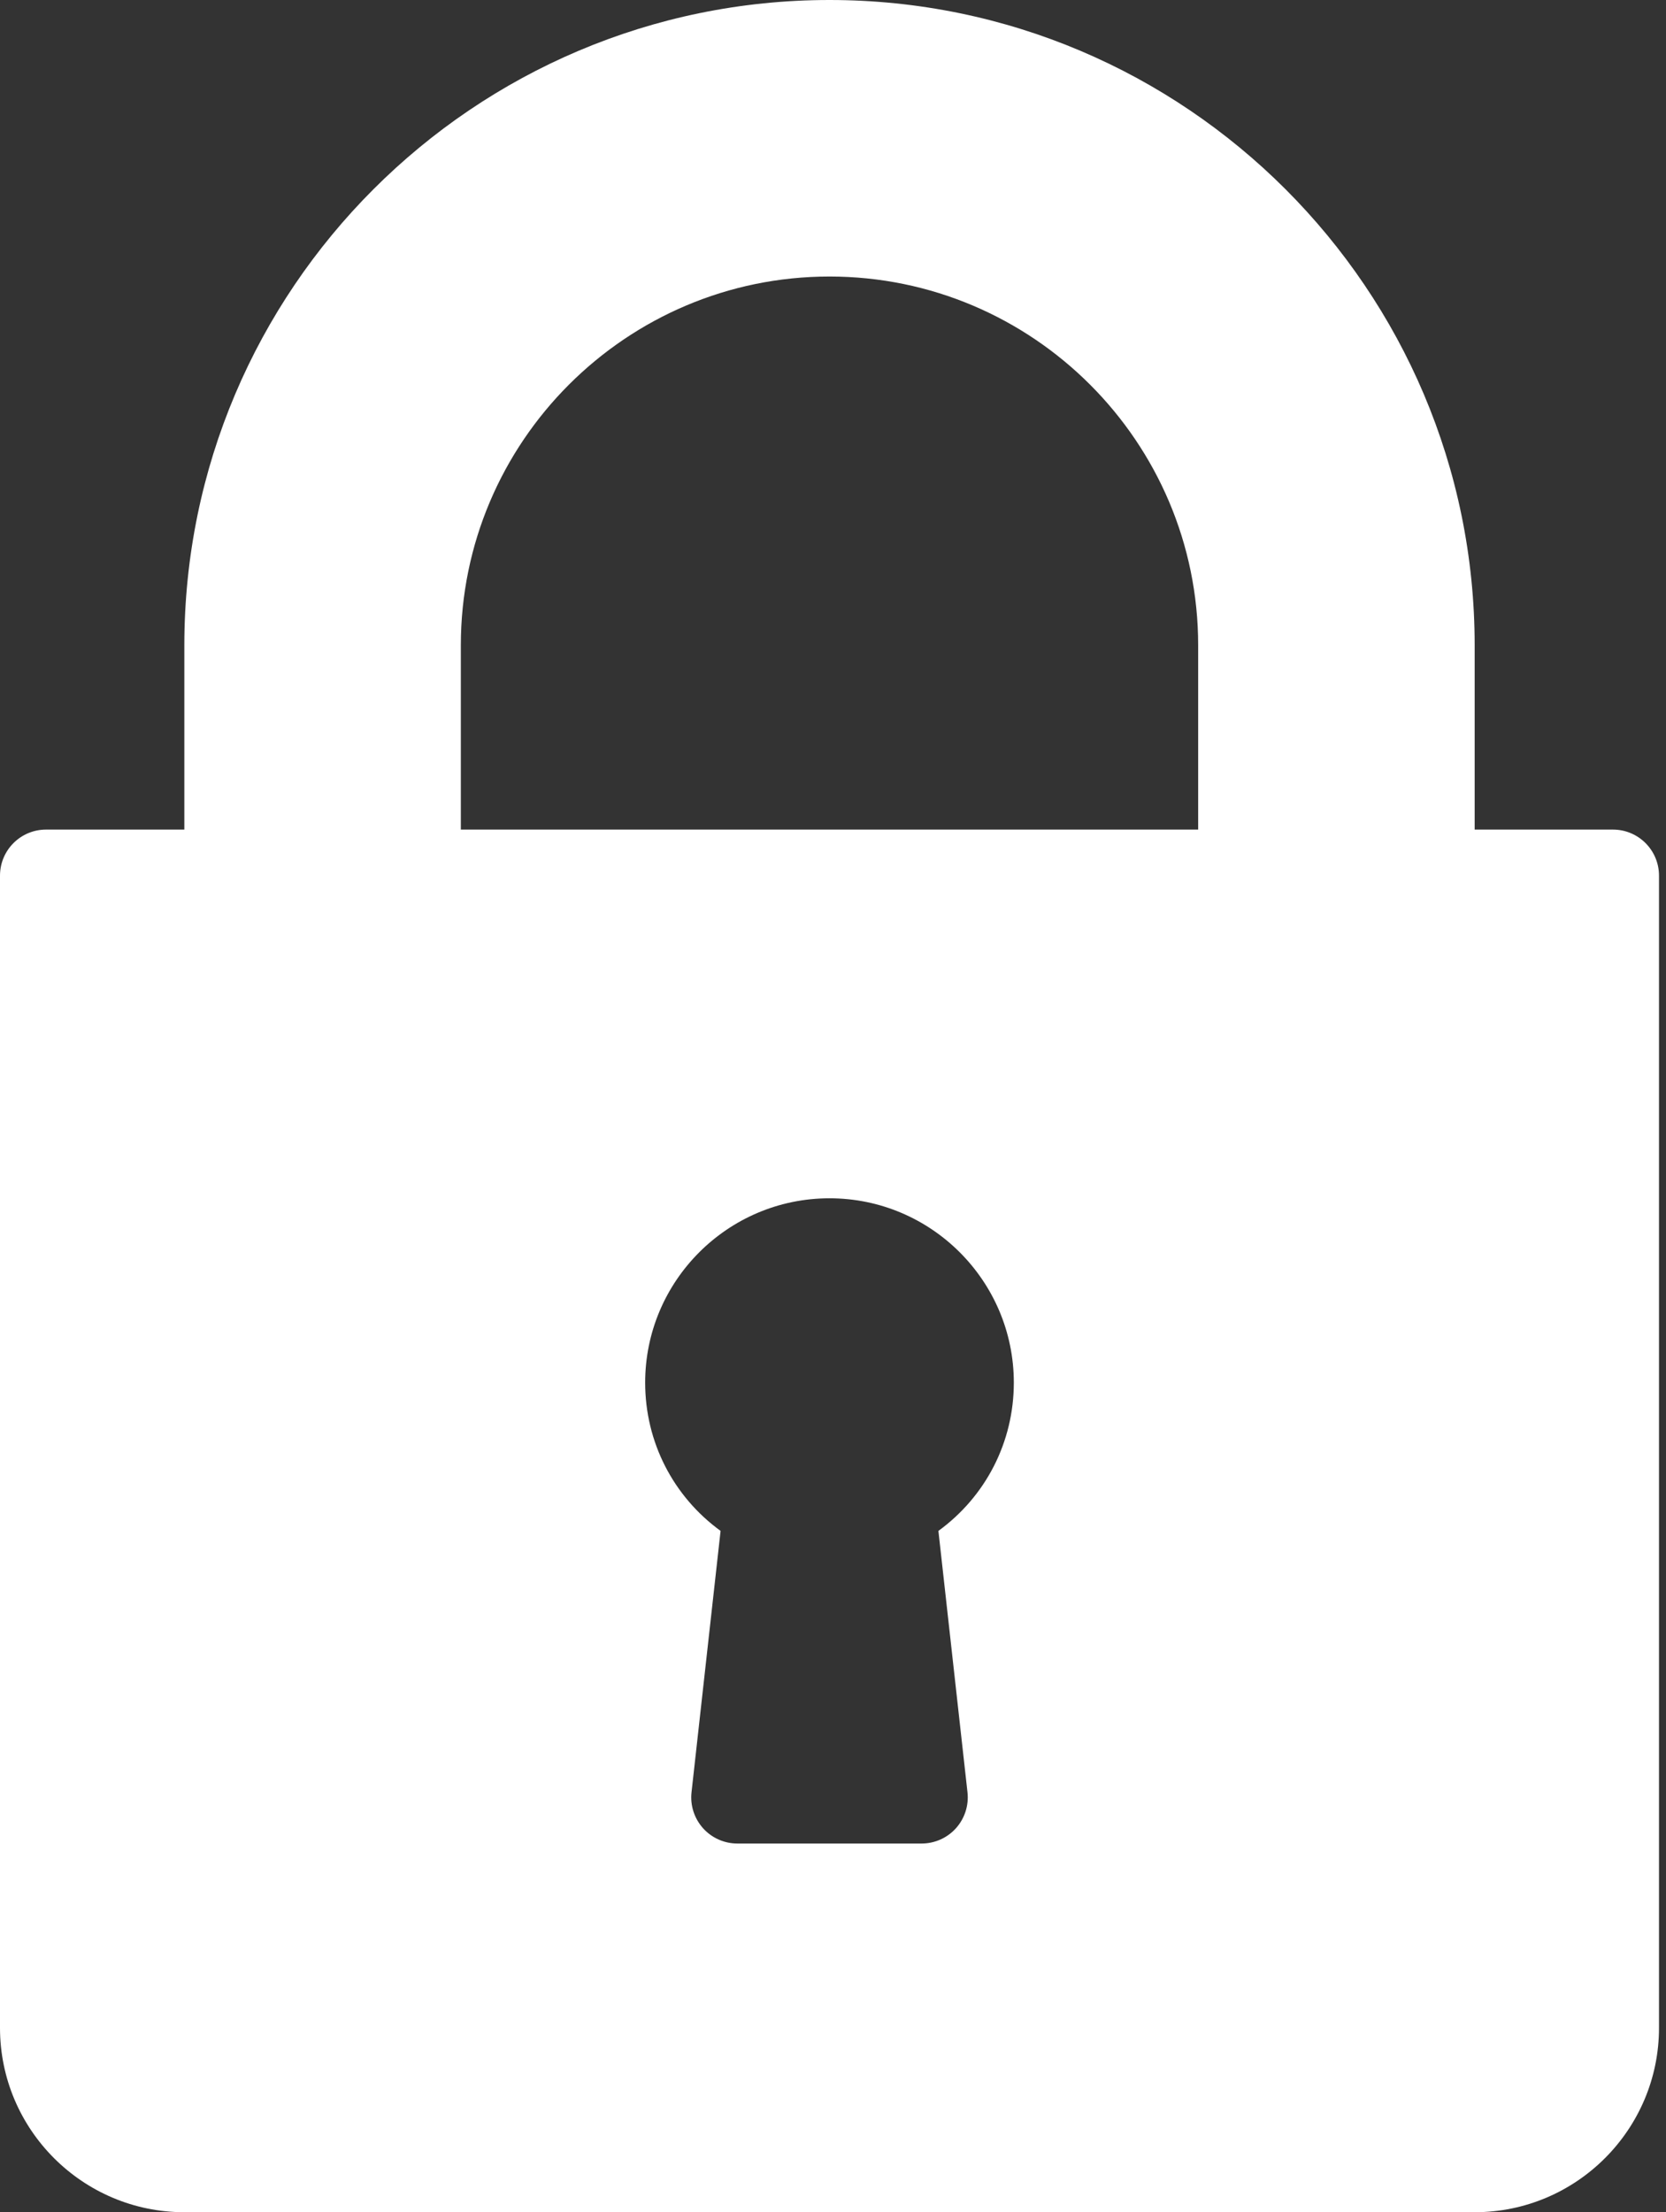 <svg width="119" height="158" viewBox="0 0 119 158" fill="none" xmlns="http://www.w3.org/2000/svg">
<rect x="0" y="0" width="119" height="158" fill="#333333" stroke="none"/>
<path d="M3.292 59.25H13.167V46.083C13.167 20.673 33.839 0 59.25 0C84.661 0 105.333 20.673 105.333 46.083V59.25H115.208C117.028 59.25 118.5 60.722 118.5 62.542V144.834C118.5 152.095 112.595 158 105.333 158H13.166C5.905 158 0 152.095 0 144.833V62.542C0 60.722 1.472 59.25 3.292 59.25ZM49.394 128.012C49.291 128.941 49.59 129.873 50.214 130.571C50.837 131.268 51.731 131.667 52.666 131.667H65.833C66.769 131.667 67.662 131.268 68.286 130.571C68.91 129.873 69.209 128.941 69.106 128.012L67.029 109.339C70.401 106.886 72.416 103.006 72.416 98.75C72.416 91.489 66.511 85.583 59.25 85.583C51.988 85.583 46.083 91.488 46.083 98.75C46.083 103.006 48.098 106.886 51.47 109.339L49.394 128.012ZM32.917 59.25H85.583V46.083C85.583 31.563 73.77 19.75 59.25 19.75C44.73 19.75 32.917 31.563 32.917 46.083V59.25Z" fill="white"/>
</svg>
